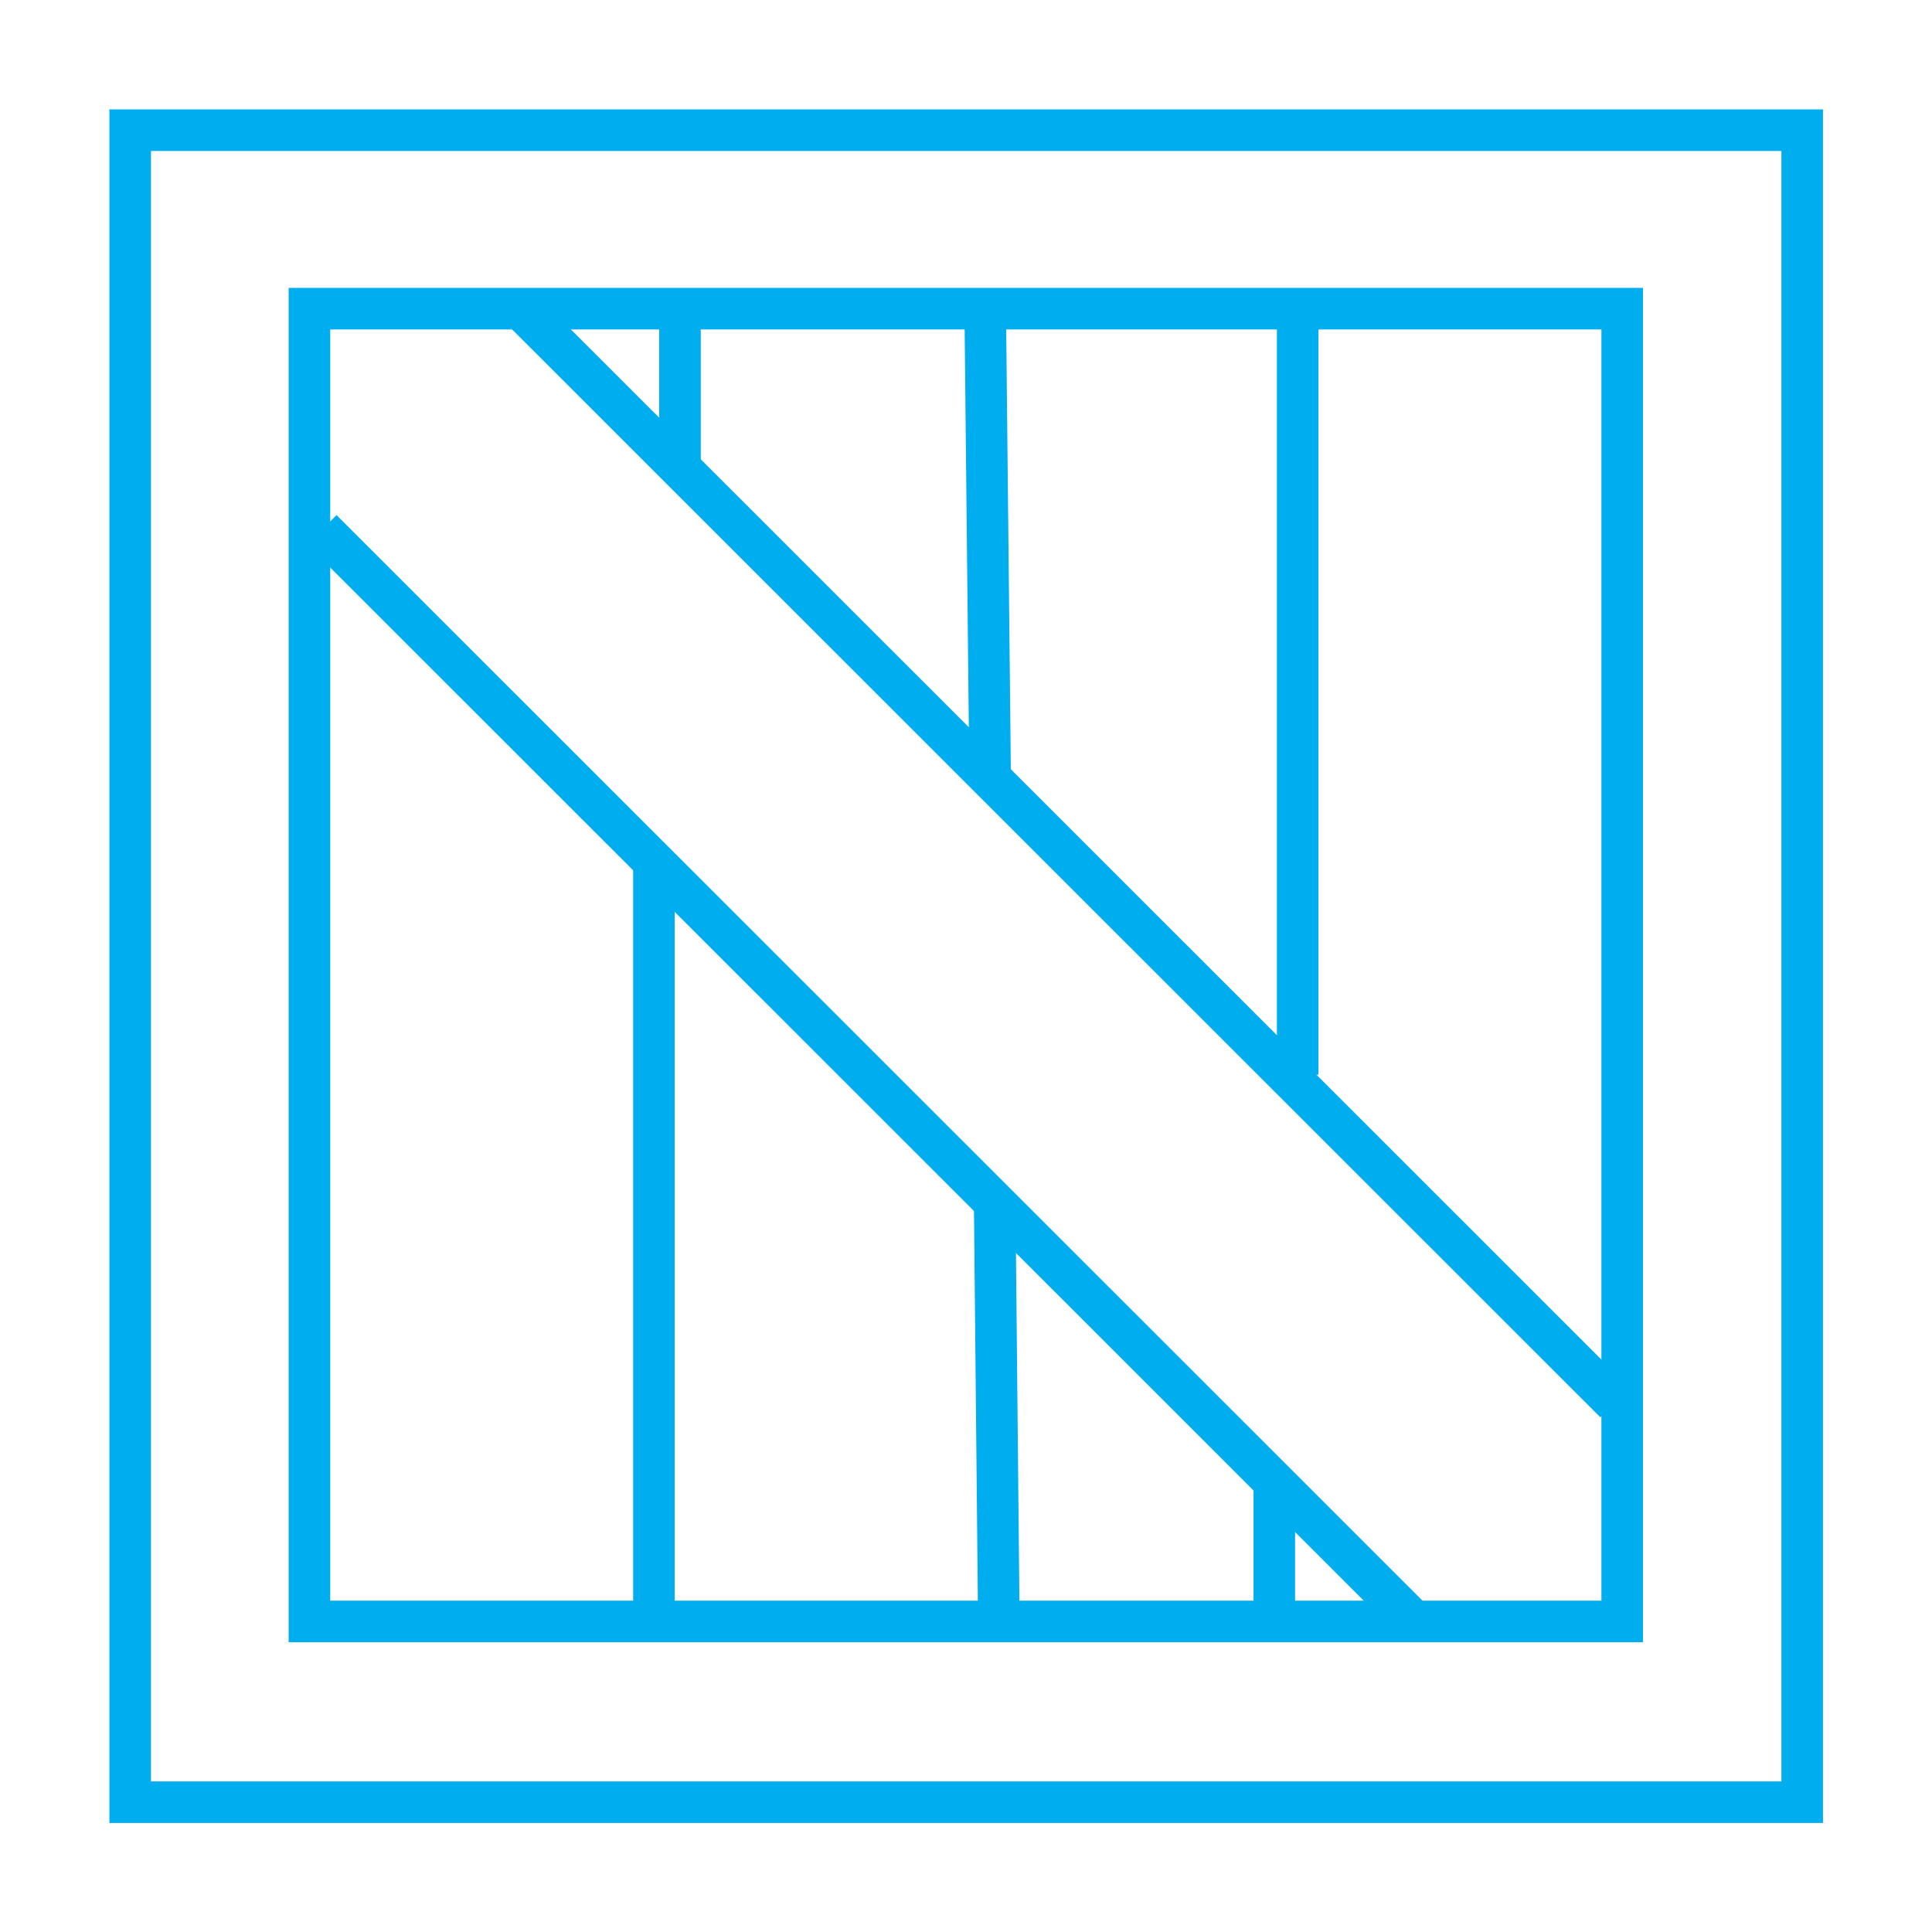 <?xml version="1.0" encoding="utf-8"?>
<!-- Generator: Adobe Illustrator 23.1.0, SVG Export Plug-In . SVG Version: 6.00 Build 0)  -->
<svg version="1.1" id="Layer_1" xmlns="http://www.w3.org/2000/svg" xmlns:xlink="http://www.w3.org/1999/xlink" x="0px" y="0px"
	 width="512px" height="512px" viewBox="0 0 512 512" style="enable-background:new 0 0 512 512;" xml:space="preserve">

<defs>

	<filter id="sofGlow" height="300%" width="300%" x="-75%" y="-75%">
		<!-- Thicken out the original shape -->
		<feMorphology operator="dilate" radius="4" in="SourceAlpha" result="thicken" />

		<!-- Use a gaussian blur to create the soft blurriness of the glow -->
		<feGaussianBlur in="thicken" stdDeviation="10" result="blurred" />

		<!-- Change the colour -->
		<feFlood flood-color="rgb(0,186,255)" result="glowColor" />

		<!-- Color in the glows -->
		<feComposite in="glowColor" in2="blurred" operator="in" result="softGlow_colored" />

		<!--	Layer the effects together -->
		<feMerge>
			<feMergeNode in="softGlow_colored"/>
			<feMergeNode in="SourceGraphic"/>
		</feMerge>

	</filter>

</defs>

<style type="text/css">
	.st0{fill:#231F20;stroke:#00AEEF;stroke-width:11.014;stroke-miterlimit:10;}
	.st1{fill:none;stroke:#00AEEF;stroke-width:11.014;stroke-miterlimit:10;}
</style>
<rect x="34.5" y="34.5" class="st1" width="443.1" height="443.1" filter="url(#sofGlow)" />
<rect x="82" y="81.8" class="st1" width="347.9" height="347.9" filter="url(#sofGlow)" />
<line class="st1" x1="85.3" y1="140.4" x2="374.2" y2="429.2" filter="url(#sofGlow)" />
<line class="st1" x1="138" y1="81.8" x2="428" y2="371.7" filter="url(#sofGlow)" />
<path class="st1" d="M351.8,427.1"  filter="url(#sofGlow)" />
<path class="st1" d="M351.8,82.6"  filter="url(#sofGlow)" />
<line class="st1" x1="263.6" y1="318.6" x2="264.7" y2="429.6"/>
<line class="st1" x1="261.1" y1="82.6" x2="262.4" y2="206.7"/>
<path class="st1" d="M264.7,429.6"/>
<path class="st1" d="M82,81.8"/>
<path class="st1" d="M82,429.6"/>
<path class="st1" d="M261.1,82.6"/>
<line class="st1" x1="173.3" y1="226.7" x2="173.3" y2="429.6"/>
<line class="st1" x1="180.2" y1="84.5" x2="180.2" y2="123.9"/>
<line class="st1" x1="337.7" y1="392.8" x2="337.7" y2="426.7"/>
<line class="st1" x1="343.9" y1="85.9" x2="343.9" y2="284.8"/>
</svg>
